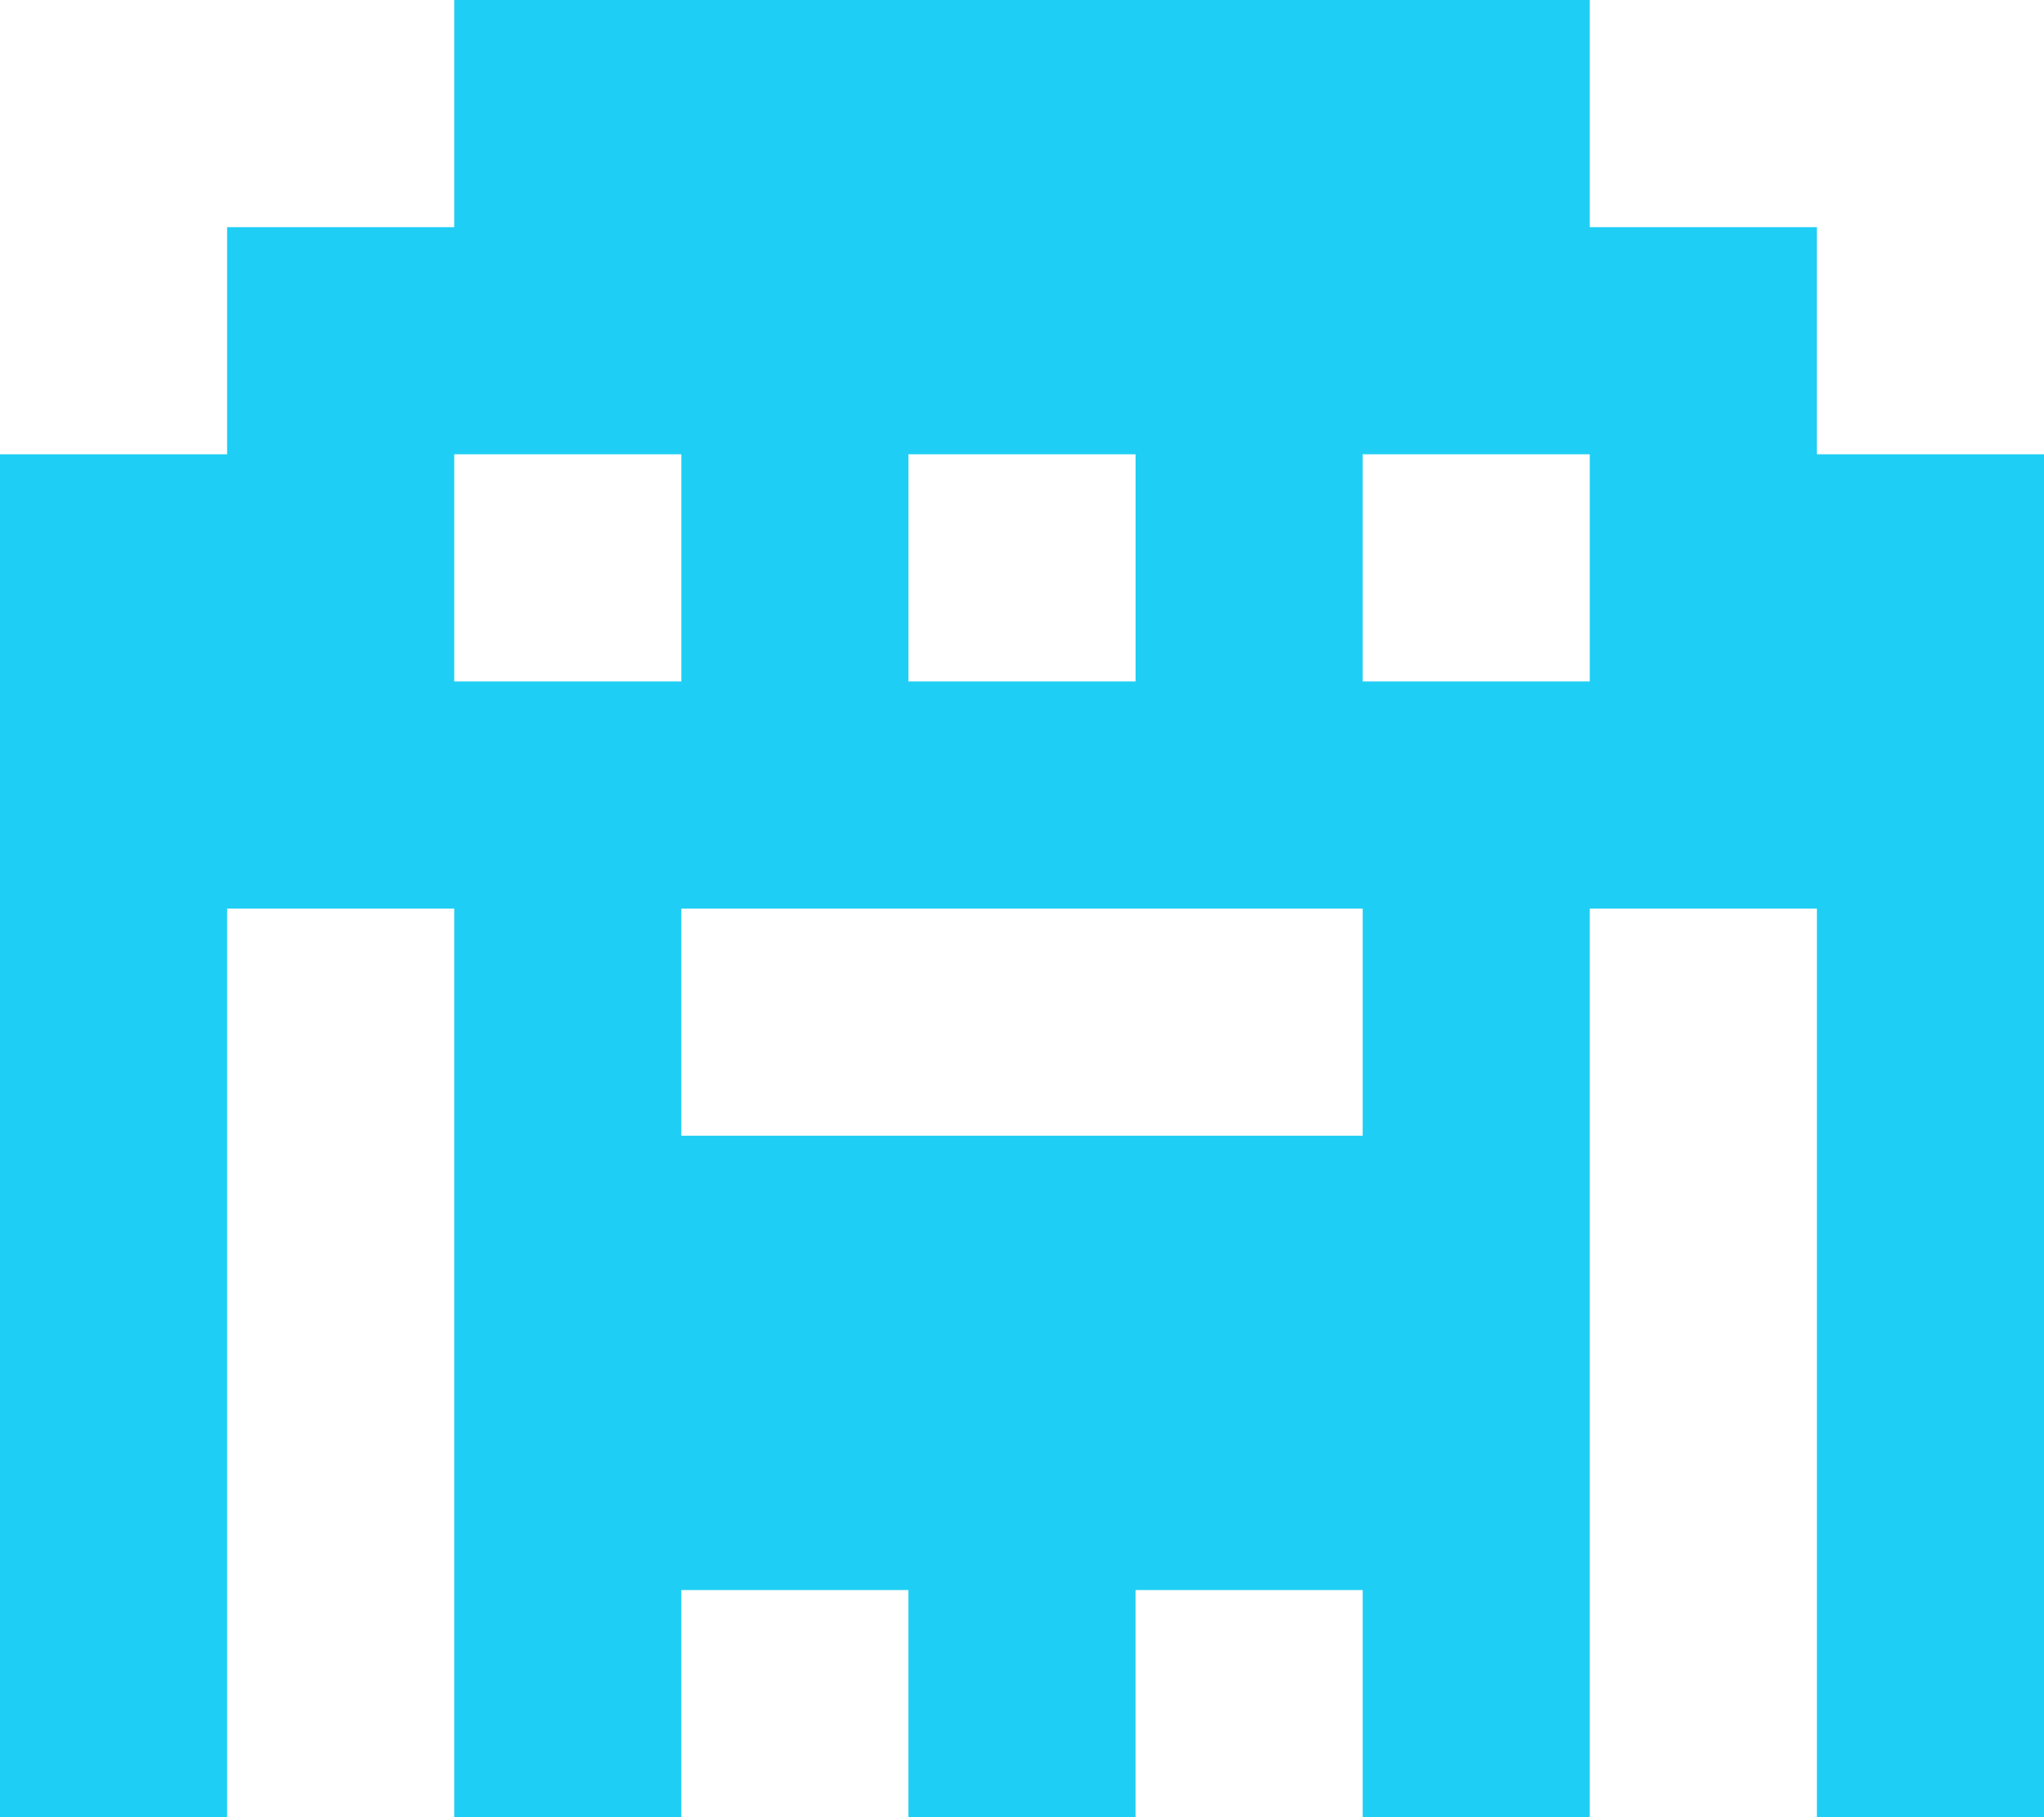 <svg width="144" height="128" fill="none" xmlns="http://www.w3.org/2000/svg"><path fill="#1FCEF4" d="M32 0h16v16H32zM48 0h16v16H48zM64 0h16v16H64zM80 0h16v16H80zM96 0h16v16H96zM16 16h16v16H16zM32 16h16v16H32zM48 16h16v16H48zM64 16h16v16H64zM80 16h16v16H80zM96 16h16v16H96zM112 16h16v16h-16zM0 32h16v16H0zM16 32h16v16H16zM48 32h16v16H48zM80 32h16v16H80zM112 32h16v16h-16zM128 32h16v16h-16zM0 48h16v16H0zM16 48h16v16H16zM32 48h16v16H32zM48 48h16v16H48zM64 48h16v16H64zM80 48h16v16H80zM96 48h16v16H96zM112 48h16v16h-16zM128 48h16v16h-16zM0 64h16v16H0zM32 64h16v16H32zM32 80h16v16H32zM48 80h16v16H48zM64 80h16v16H64zM80 80h16v16H80zM96 80h16v16H96zM96 64h16v16H96zM128 64h16v16h-16zM0 80h16v16H0zM128 80h16v16h-16zM0 96h16v16H0zM32 96h16v16H32zM48 96h16v16H48zM64 96h16v16H64zM80 96h16v16H80zM96 96h16v16H96zM128 96h16v16h-16zM0 112h16v16H0zM32 112h16v16H32zM64 112h16v16H64zM96 112h16v16H96zM128 112h16v16h-16z"/></svg>